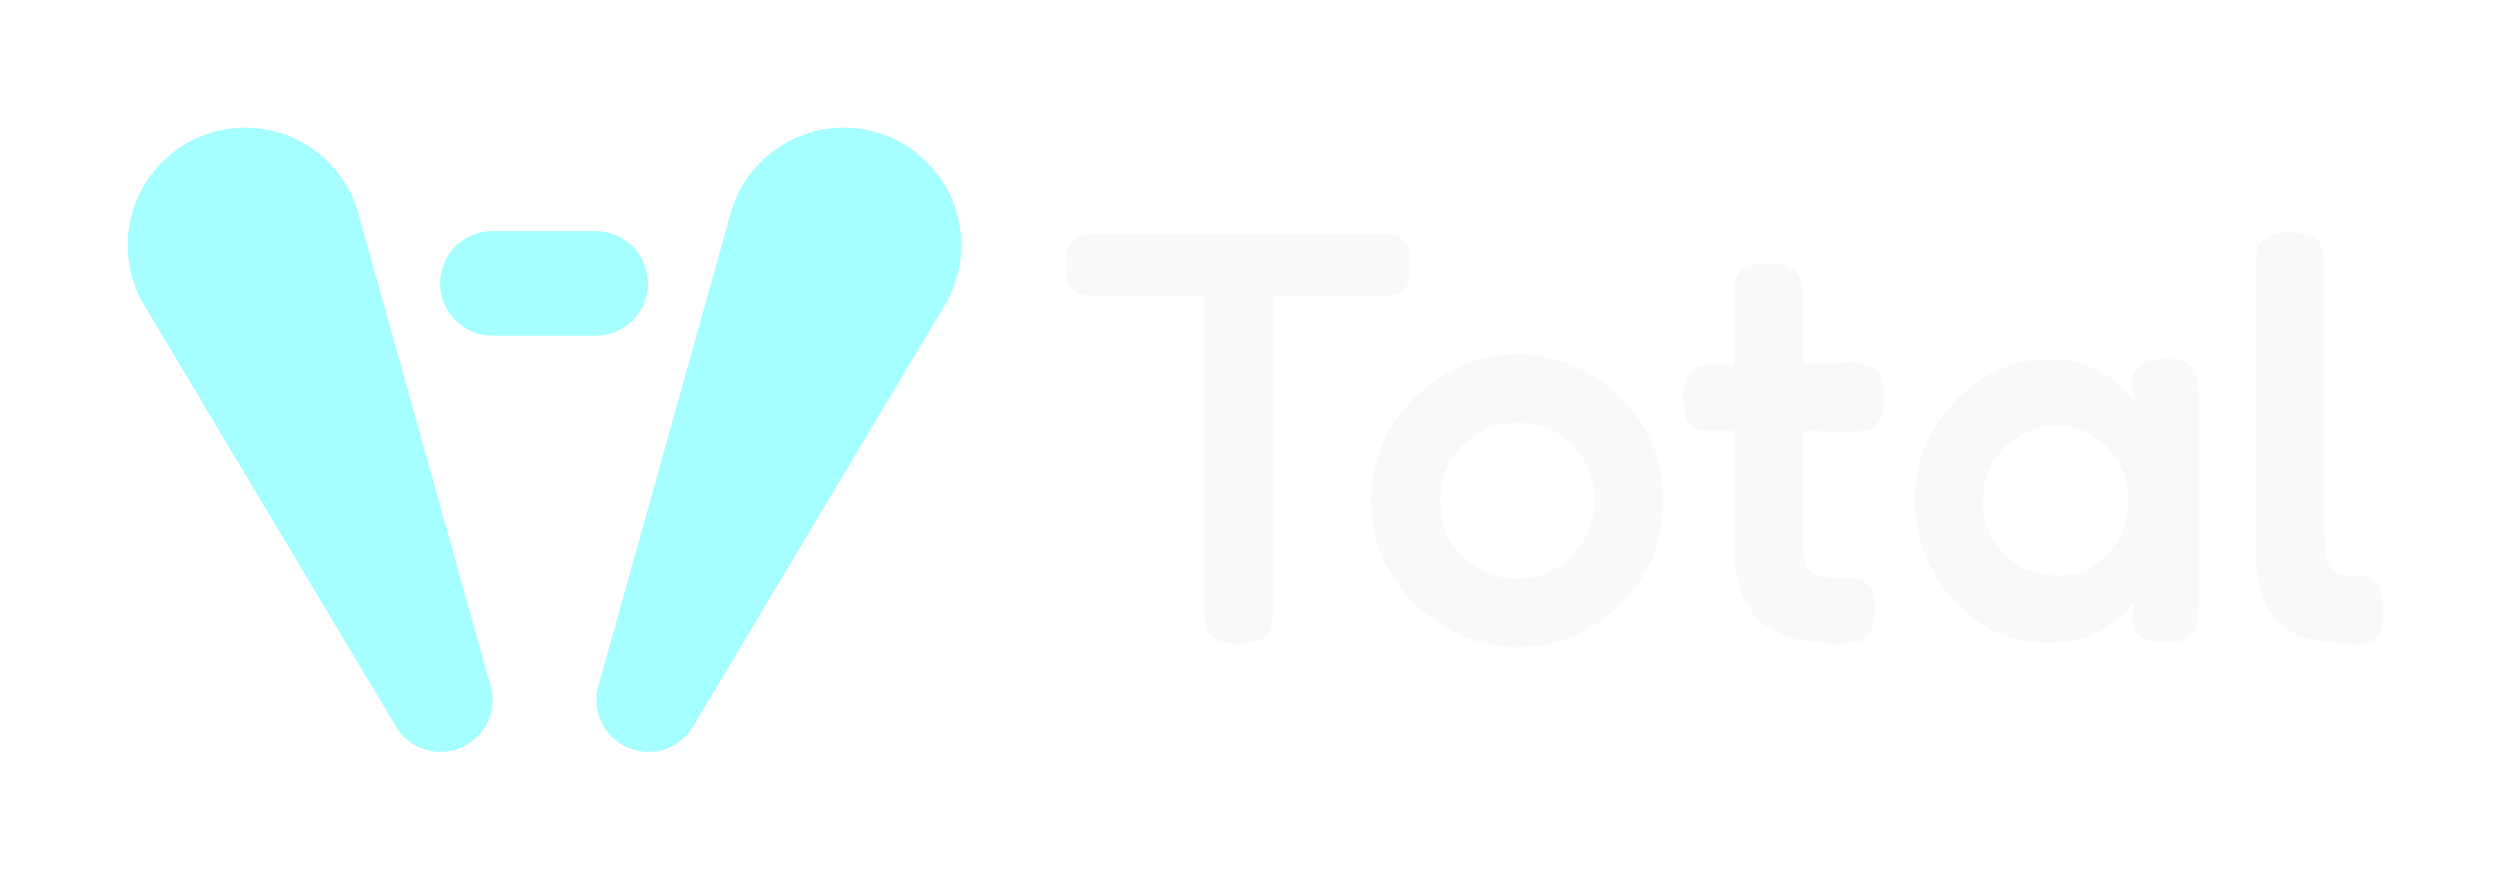 <svg width="108" height="38" viewBox="0 0 108 38" fill="none" xmlns="http://www.w3.org/2000/svg">
<g filter="url(#filter0_d_3461_25981)">
<path d="M21.278 30.238C21.278 31.477 20.273 32.484 19.032 32.484C18.18 32.484 17.439 32.008 17.058 31.309L17.054 31.303L6.316 13.331L6.297 13.3L6.169 13.087L6.16 13.071C5.749 12.338 5.516 11.493 5.516 10.594C5.516 7.79 7.789 5.516 10.593 5.516C12.973 5.516 14.969 7.153 15.52 9.362L21.165 29.534C21.239 29.754 21.279 29.992 21.279 30.238H21.278Z" fill="#A5FEFF"/>
<path d="M25.765 30.238C25.765 31.477 26.77 32.484 28.011 32.484C28.862 32.484 29.604 32.008 29.985 31.309L29.988 31.303L40.727 13.331L40.745 13.3L40.874 13.087L40.883 13.071C41.294 12.338 41.527 11.493 41.527 10.594C41.527 7.79 39.254 5.516 36.449 5.516C34.07 5.516 32.074 7.153 31.523 9.362L25.877 29.534C25.804 29.754 25.764 29.992 25.764 30.238H25.765Z" fill="#A5FEFF"/>
<path d="M25.736 9.986H21.269C20.022 9.986 19.012 10.997 19.012 12.243V12.245C19.012 13.491 20.022 14.502 21.269 14.502H25.736C26.983 14.502 27.993 13.491 27.993 12.245V12.243C27.993 10.997 26.983 9.986 25.736 9.986Z" fill="#A5FEFF"/>
<path d="M59.626 10.113C59.876 10.113 60.093 10.138 60.276 10.188C60.475 10.238 60.634 10.363 60.75 10.562C60.867 10.745 60.925 11.045 60.925 11.461C60.925 11.877 60.867 12.185 60.75 12.385C60.634 12.568 60.475 12.685 60.276 12.735C60.076 12.768 59.851 12.785 59.602 12.785H55.007V26.308C55.007 26.591 54.974 26.849 54.907 27.082C54.857 27.299 54.724 27.474 54.508 27.607C54.308 27.74 53.967 27.807 53.484 27.807C53.035 27.807 52.702 27.732 52.485 27.582C52.269 27.449 52.136 27.274 52.086 27.058C52.036 26.825 52.011 26.567 52.011 26.284V12.785H47.366C47.133 12.785 46.917 12.76 46.717 12.71C46.517 12.66 46.351 12.543 46.218 12.36C46.101 12.177 46.043 11.877 46.043 11.461C46.043 11.045 46.101 10.745 46.218 10.562C46.334 10.363 46.492 10.238 46.692 10.188C46.909 10.138 47.133 10.113 47.366 10.113H59.626Z" fill="#F9F9F9"/>
<path d="M65.6 27.956C64.801 27.956 64.019 27.807 63.253 27.507C62.504 27.191 61.822 26.75 61.206 26.184C60.606 25.618 60.124 24.952 59.758 24.186C59.408 23.42 59.233 22.58 59.233 21.664C59.233 20.782 59.4 19.958 59.733 19.192C60.066 18.426 60.523 17.752 61.106 17.17C61.688 16.587 62.354 16.137 63.103 15.821C63.869 15.488 64.685 15.322 65.55 15.322C66.716 15.322 67.773 15.605 68.722 16.171C69.671 16.72 70.428 17.469 70.994 18.418C71.56 19.367 71.843 20.441 71.843 21.639C71.843 22.588 71.668 23.454 71.319 24.236C70.969 25.002 70.495 25.668 69.895 26.234C69.296 26.783 68.622 27.207 67.873 27.507C67.14 27.807 66.383 27.956 65.6 27.956ZM65.55 25.01C66.1 25.01 66.624 24.877 67.124 24.61C67.64 24.328 68.056 23.928 68.372 23.412C68.705 22.896 68.871 22.288 68.871 21.589C68.871 20.94 68.722 20.366 68.422 19.866C68.139 19.367 67.748 18.976 67.248 18.693C66.749 18.41 66.175 18.268 65.525 18.268C64.91 18.268 64.352 18.418 63.853 18.718C63.353 19.001 62.954 19.4 62.654 19.916C62.371 20.416 62.23 20.982 62.23 21.614C62.23 22.313 62.388 22.921 62.704 23.437C63.02 23.936 63.428 24.328 63.928 24.61C64.444 24.877 64.984 25.01 65.55 25.01Z" fill="#F9F9F9"/>
<path d="M79.507 27.807C78.692 27.807 77.992 27.723 77.41 27.557C76.827 27.39 76.353 27.133 75.986 26.783C75.62 26.433 75.346 25.984 75.162 25.434C74.996 24.869 74.913 24.203 74.913 23.437V12.85C74.913 12.55 74.938 12.292 74.988 12.076C75.054 11.859 75.187 11.693 75.387 11.576C75.604 11.443 75.936 11.377 76.386 11.377C76.852 11.377 77.185 11.443 77.385 11.576C77.601 11.71 77.734 11.893 77.784 12.126C77.851 12.342 77.884 12.584 77.884 12.85V23.337C77.884 23.687 77.909 23.97 77.959 24.186C78.026 24.402 78.117 24.569 78.234 24.685C78.367 24.785 78.533 24.86 78.733 24.91C78.95 24.944 79.207 24.96 79.507 24.96C79.823 24.96 80.09 24.985 80.306 25.035C80.539 25.085 80.714 25.21 80.831 25.41C80.947 25.593 81.005 25.901 81.005 26.333C81.005 26.799 80.93 27.141 80.781 27.357C80.647 27.557 80.464 27.682 80.231 27.732C80.015 27.782 79.773 27.807 79.507 27.807ZM73.889 15.746L76.461 15.771L79.907 15.671C80.19 15.671 80.439 15.705 80.656 15.771C80.889 15.821 81.072 15.954 81.205 16.171C81.338 16.371 81.405 16.703 81.405 17.17C81.405 17.602 81.338 17.927 81.205 18.143C81.072 18.36 80.897 18.501 80.681 18.568C80.464 18.618 80.215 18.643 79.932 18.643L76.586 18.593L73.814 18.618C73.398 18.601 73.107 18.485 72.94 18.268C72.79 18.035 72.715 17.661 72.715 17.145C72.715 16.662 72.807 16.312 72.99 16.096C73.19 15.863 73.49 15.746 73.889 15.746Z" fill="#F9F9F9"/>
<path d="M93.504 27.757C93.021 27.757 92.663 27.665 92.43 27.482C92.197 27.299 92.081 27.049 92.081 26.733L92.255 25.909C92.122 26.125 91.898 26.383 91.581 26.683C91.265 26.966 90.849 27.224 90.333 27.457C89.817 27.674 89.193 27.782 88.46 27.782C87.678 27.782 86.937 27.623 86.238 27.307C85.555 26.974 84.948 26.525 84.415 25.959C83.899 25.376 83.483 24.719 83.167 23.986C82.867 23.237 82.717 22.438 82.717 21.589C82.717 20.773 82.867 20.008 83.167 19.292C83.483 18.56 83.907 17.91 84.44 17.344C84.973 16.778 85.58 16.337 86.263 16.021C86.962 15.688 87.694 15.522 88.46 15.522C89.143 15.522 89.717 15.613 90.183 15.796C90.666 15.979 91.074 16.212 91.406 16.495C91.74 16.762 92.014 17.045 92.231 17.344L92.081 16.62C92.081 16.254 92.197 15.979 92.43 15.796C92.663 15.597 93.03 15.497 93.529 15.497C93.995 15.497 94.328 15.572 94.528 15.721C94.728 15.854 94.852 16.046 94.902 16.296C94.952 16.529 94.977 16.795 94.977 17.095V26.234C94.977 26.517 94.952 26.775 94.902 27.008C94.852 27.241 94.719 27.424 94.503 27.557C94.303 27.69 93.97 27.757 93.504 27.757ZM88.91 24.86C89.476 24.86 89.983 24.719 90.433 24.436C90.882 24.153 91.24 23.77 91.506 23.287C91.789 22.788 91.931 22.238 91.931 21.639C91.931 20.99 91.789 20.424 91.506 19.941C91.223 19.459 90.849 19.084 90.383 18.818C89.933 18.535 89.426 18.393 88.86 18.393C88.244 18.393 87.694 18.543 87.212 18.843C86.729 19.125 86.346 19.517 86.063 20.016C85.797 20.499 85.663 21.048 85.663 21.664C85.663 22.263 85.805 22.804 86.088 23.287C86.371 23.77 86.754 24.153 87.237 24.436C87.736 24.719 88.294 24.86 88.91 24.86Z" fill="#F9F9F9"/>
<path d="M101.777 27.807C101.161 27.807 100.612 27.765 100.129 27.682C99.663 27.599 99.255 27.457 98.906 27.257C98.573 27.058 98.298 26.791 98.082 26.458C97.865 26.109 97.699 25.684 97.582 25.185C97.483 24.685 97.433 24.086 97.433 23.387V11.567C97.433 11.284 97.458 11.034 97.507 10.818C97.574 10.585 97.707 10.402 97.907 10.268C98.123 10.118 98.465 10.044 98.931 10.044C99.397 10.044 99.73 10.11 99.93 10.243C100.146 10.377 100.279 10.56 100.329 10.793C100.396 11.009 100.429 11.259 100.429 11.542V23.262C100.429 23.578 100.446 23.845 100.479 24.061C100.529 24.261 100.604 24.427 100.704 24.561C100.82 24.677 100.962 24.76 101.128 24.81C101.311 24.86 101.528 24.885 101.777 24.885C101.994 24.885 102.185 24.91 102.352 24.96C102.535 25.01 102.676 25.135 102.776 25.335C102.893 25.534 102.951 25.859 102.951 26.308C102.951 26.775 102.893 27.116 102.776 27.332C102.676 27.549 102.535 27.682 102.352 27.732C102.169 27.782 101.977 27.807 101.777 27.807Z" fill="#F9F9F9"/>
</g>
<defs>
<filter id="filter0_d_3461_25981" x="-3.98" y="-3.98" width="116.429" height="45.96" filterUnits="userSpaceOnUse" color-interpolation-filters="sRGB">
<feFlood flood-opacity="0" result="BackgroundImageFix"/>
<feColorMatrix in="SourceAlpha" type="matrix" values="0 0 0 0 0 0 0 0 0 0 0 0 0 0 0 0 0 0 127 0" result="hardAlpha"/>
<feOffset/>
<feGaussianBlur stdDeviation="2.49"/>
<feComposite in2="hardAlpha" operator="out"/>
<feColorMatrix type="matrix" values="0 0 0 0 0 0 0 0 0 0 0 0 0 0 0 0 0 0 1 0"/>
<feBlend mode="normal" in2="BackgroundImageFix" result="effect1_dropShadow_3461_25981"/>
<feBlend mode="normal" in="SourceGraphic" in2="effect1_dropShadow_3461_25981" result="shape"/>
</filter>
</defs>
</svg>
